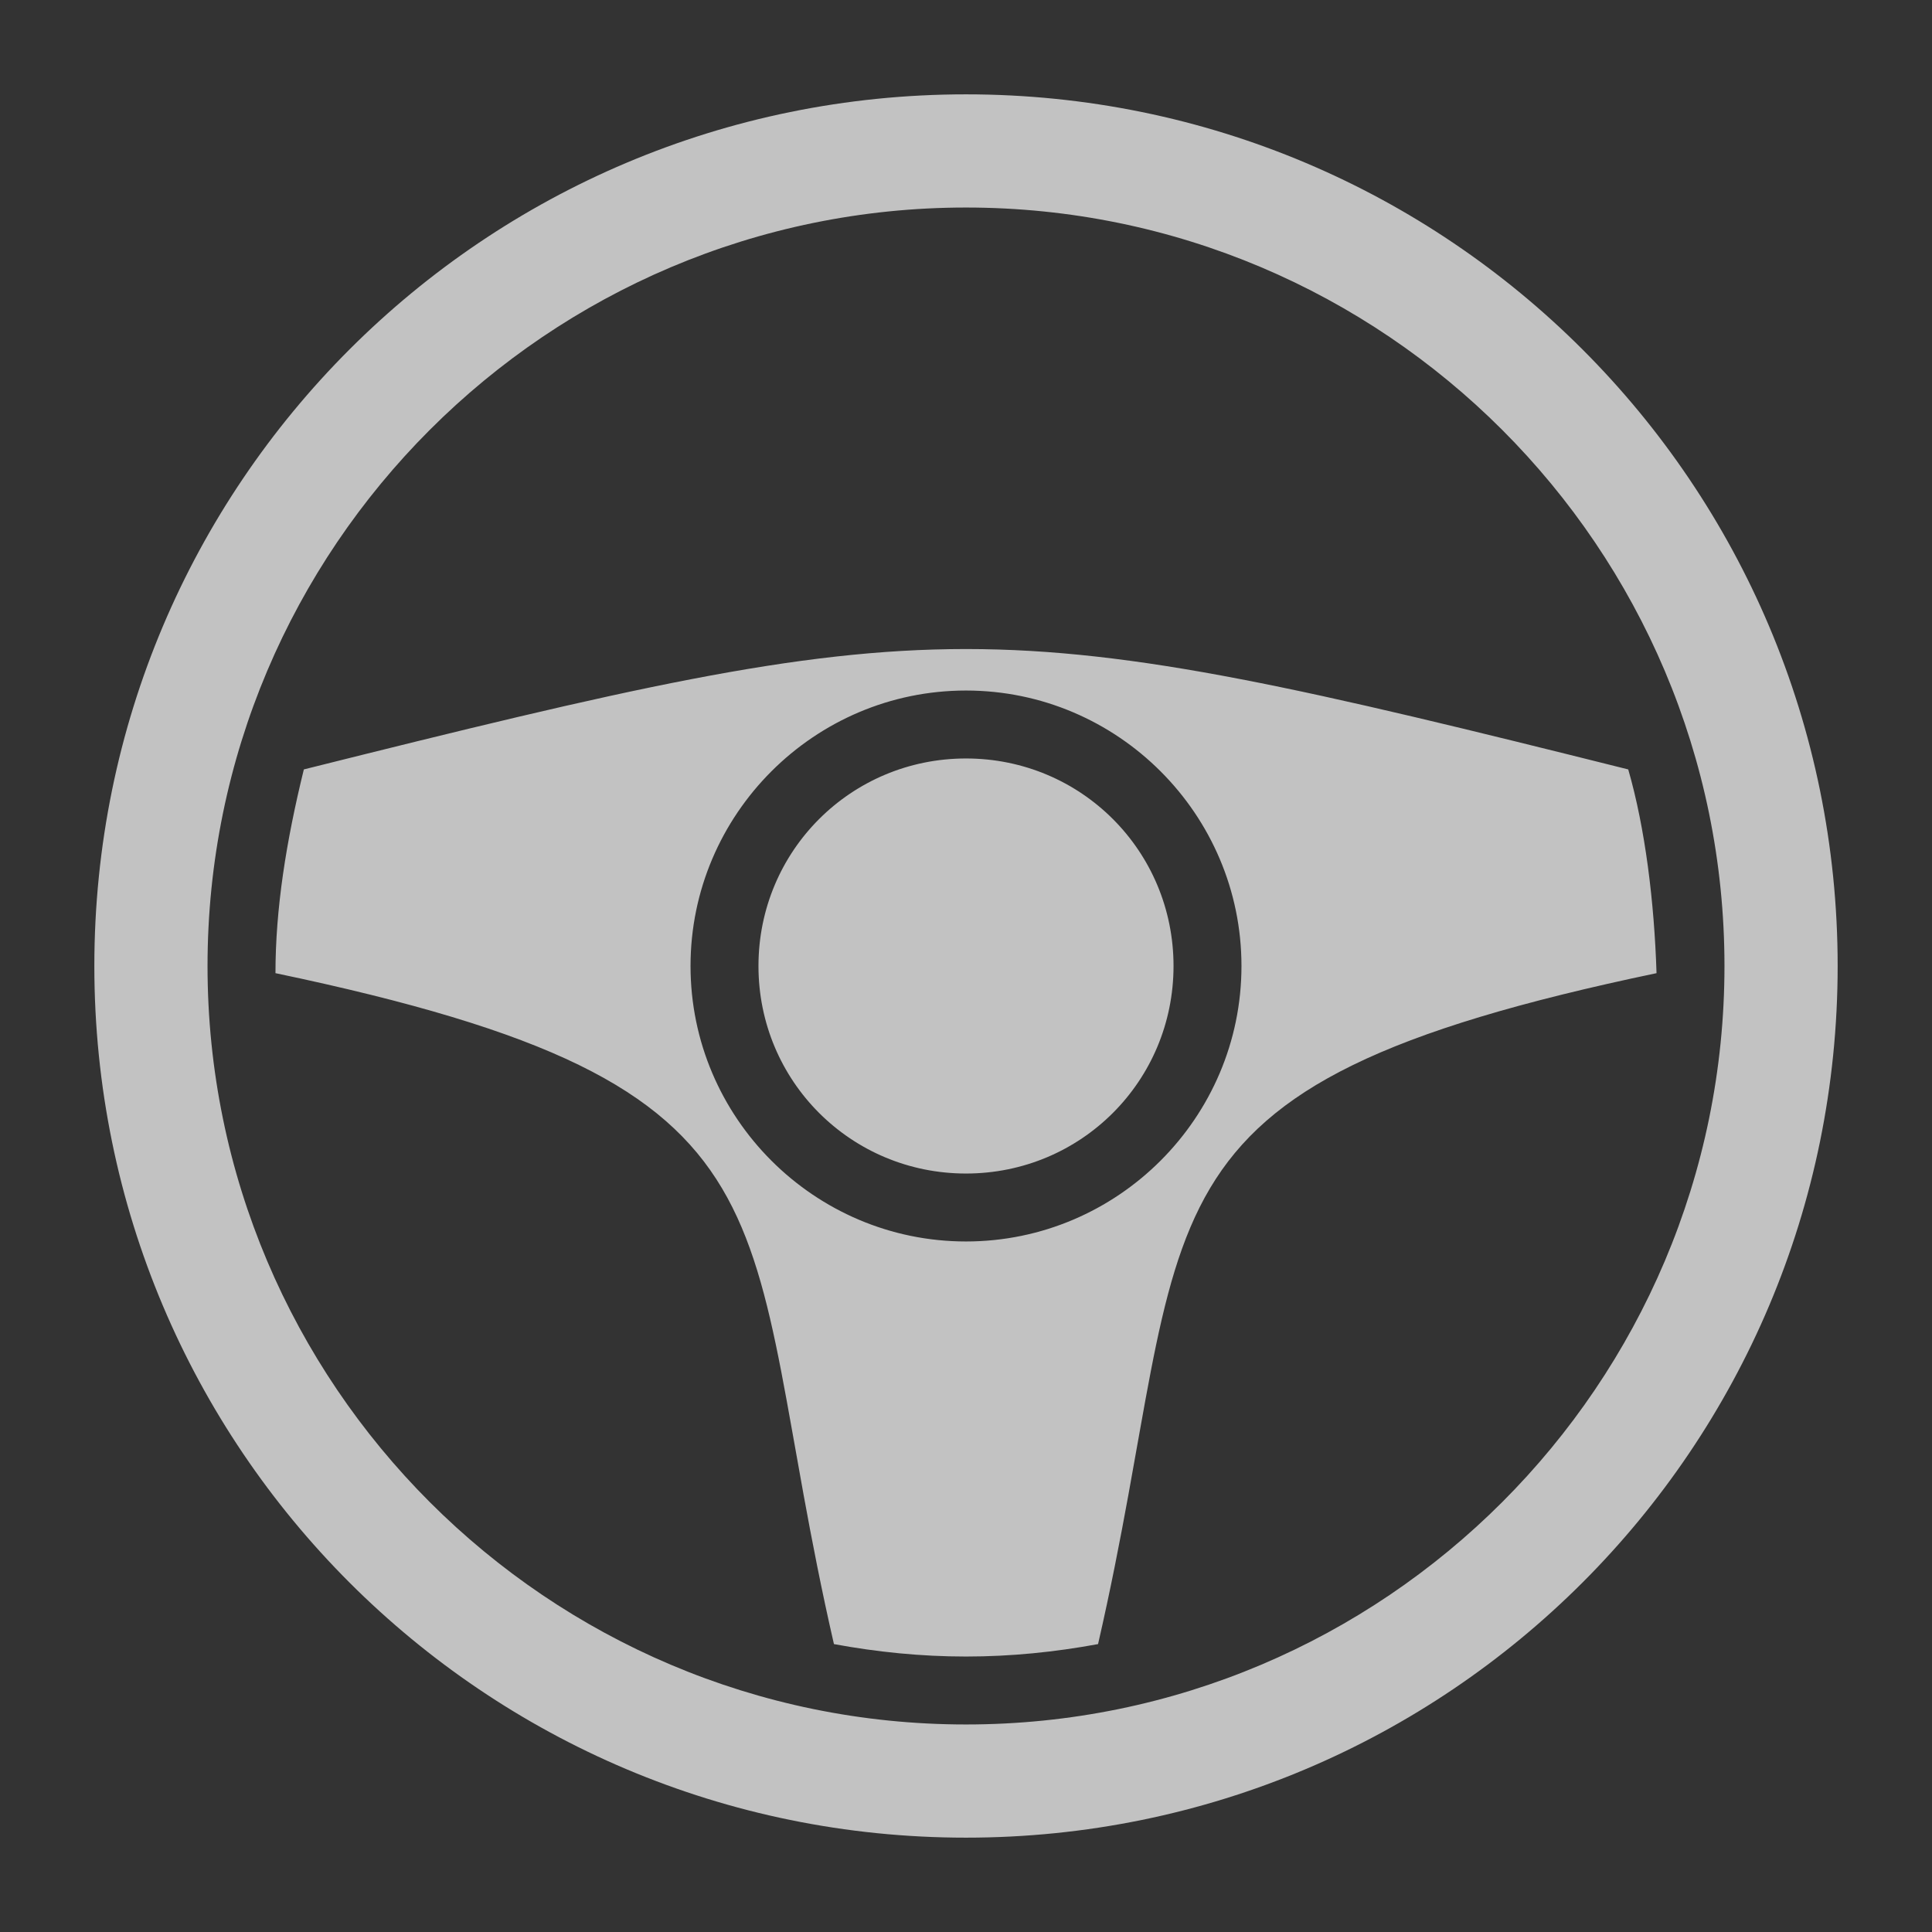 <svg width="48" height="48" viewBox="0 0 48 48" fill="none" xmlns="http://www.w3.org/2000/svg">
<rect x="0" y="0" width="48" height="48" fill="#333333" stroke="none"/>
<path d="M24 2.344C12.028 2.344 2.344 12.028 2.344 24C2.344 35.972 12.028 45.656 24 45.656C35.972 45.656 45.656 35.972 45.656 24C45.656 12.028 35.972 2.344 24 2.344ZM24 5.156C34.397 5.156 42.844 13.603 42.844 24C42.844 34.397 34.397 42.844 24 42.844C13.603 42.844 5.156 34.397 5.156 24C5.156 13.603 13.603 5.156 24 5.156ZM7.549 19.116C7.107 20.916 6.844 22.584 6.844 24.178C20.409 27.019 18.234 30.028 20.719 40.847C21.788 41.044 22.875 41.156 24 41.156C25.125 41.156 26.212 41.044 27.281 40.847C29.766 30.028 27.591 27.019 41.156 24.178C41.1 22.406 40.875 20.578 40.453 19.116C32.503 17.128 28.228 16.125 24 16.125C19.772 16.125 15.497 17.128 7.549 19.116ZM24 17.156C27.769 17.156 30.844 20.231 30.844 24C30.844 27.769 27.769 30.844 24 30.844C20.231 30.844 17.156 27.769 17.156 24C17.156 20.231 20.231 17.156 24 17.156ZM24 18.844C21.141 18.844 18.844 21.141 18.844 24C18.844 26.859 21.141 29.156 24 29.156C26.859 29.156 29.156 26.859 29.156 24C29.156 21.141 26.859 18.844 24 18.844Z" fill="white" fill-opacity="0.7"/>
</svg>
